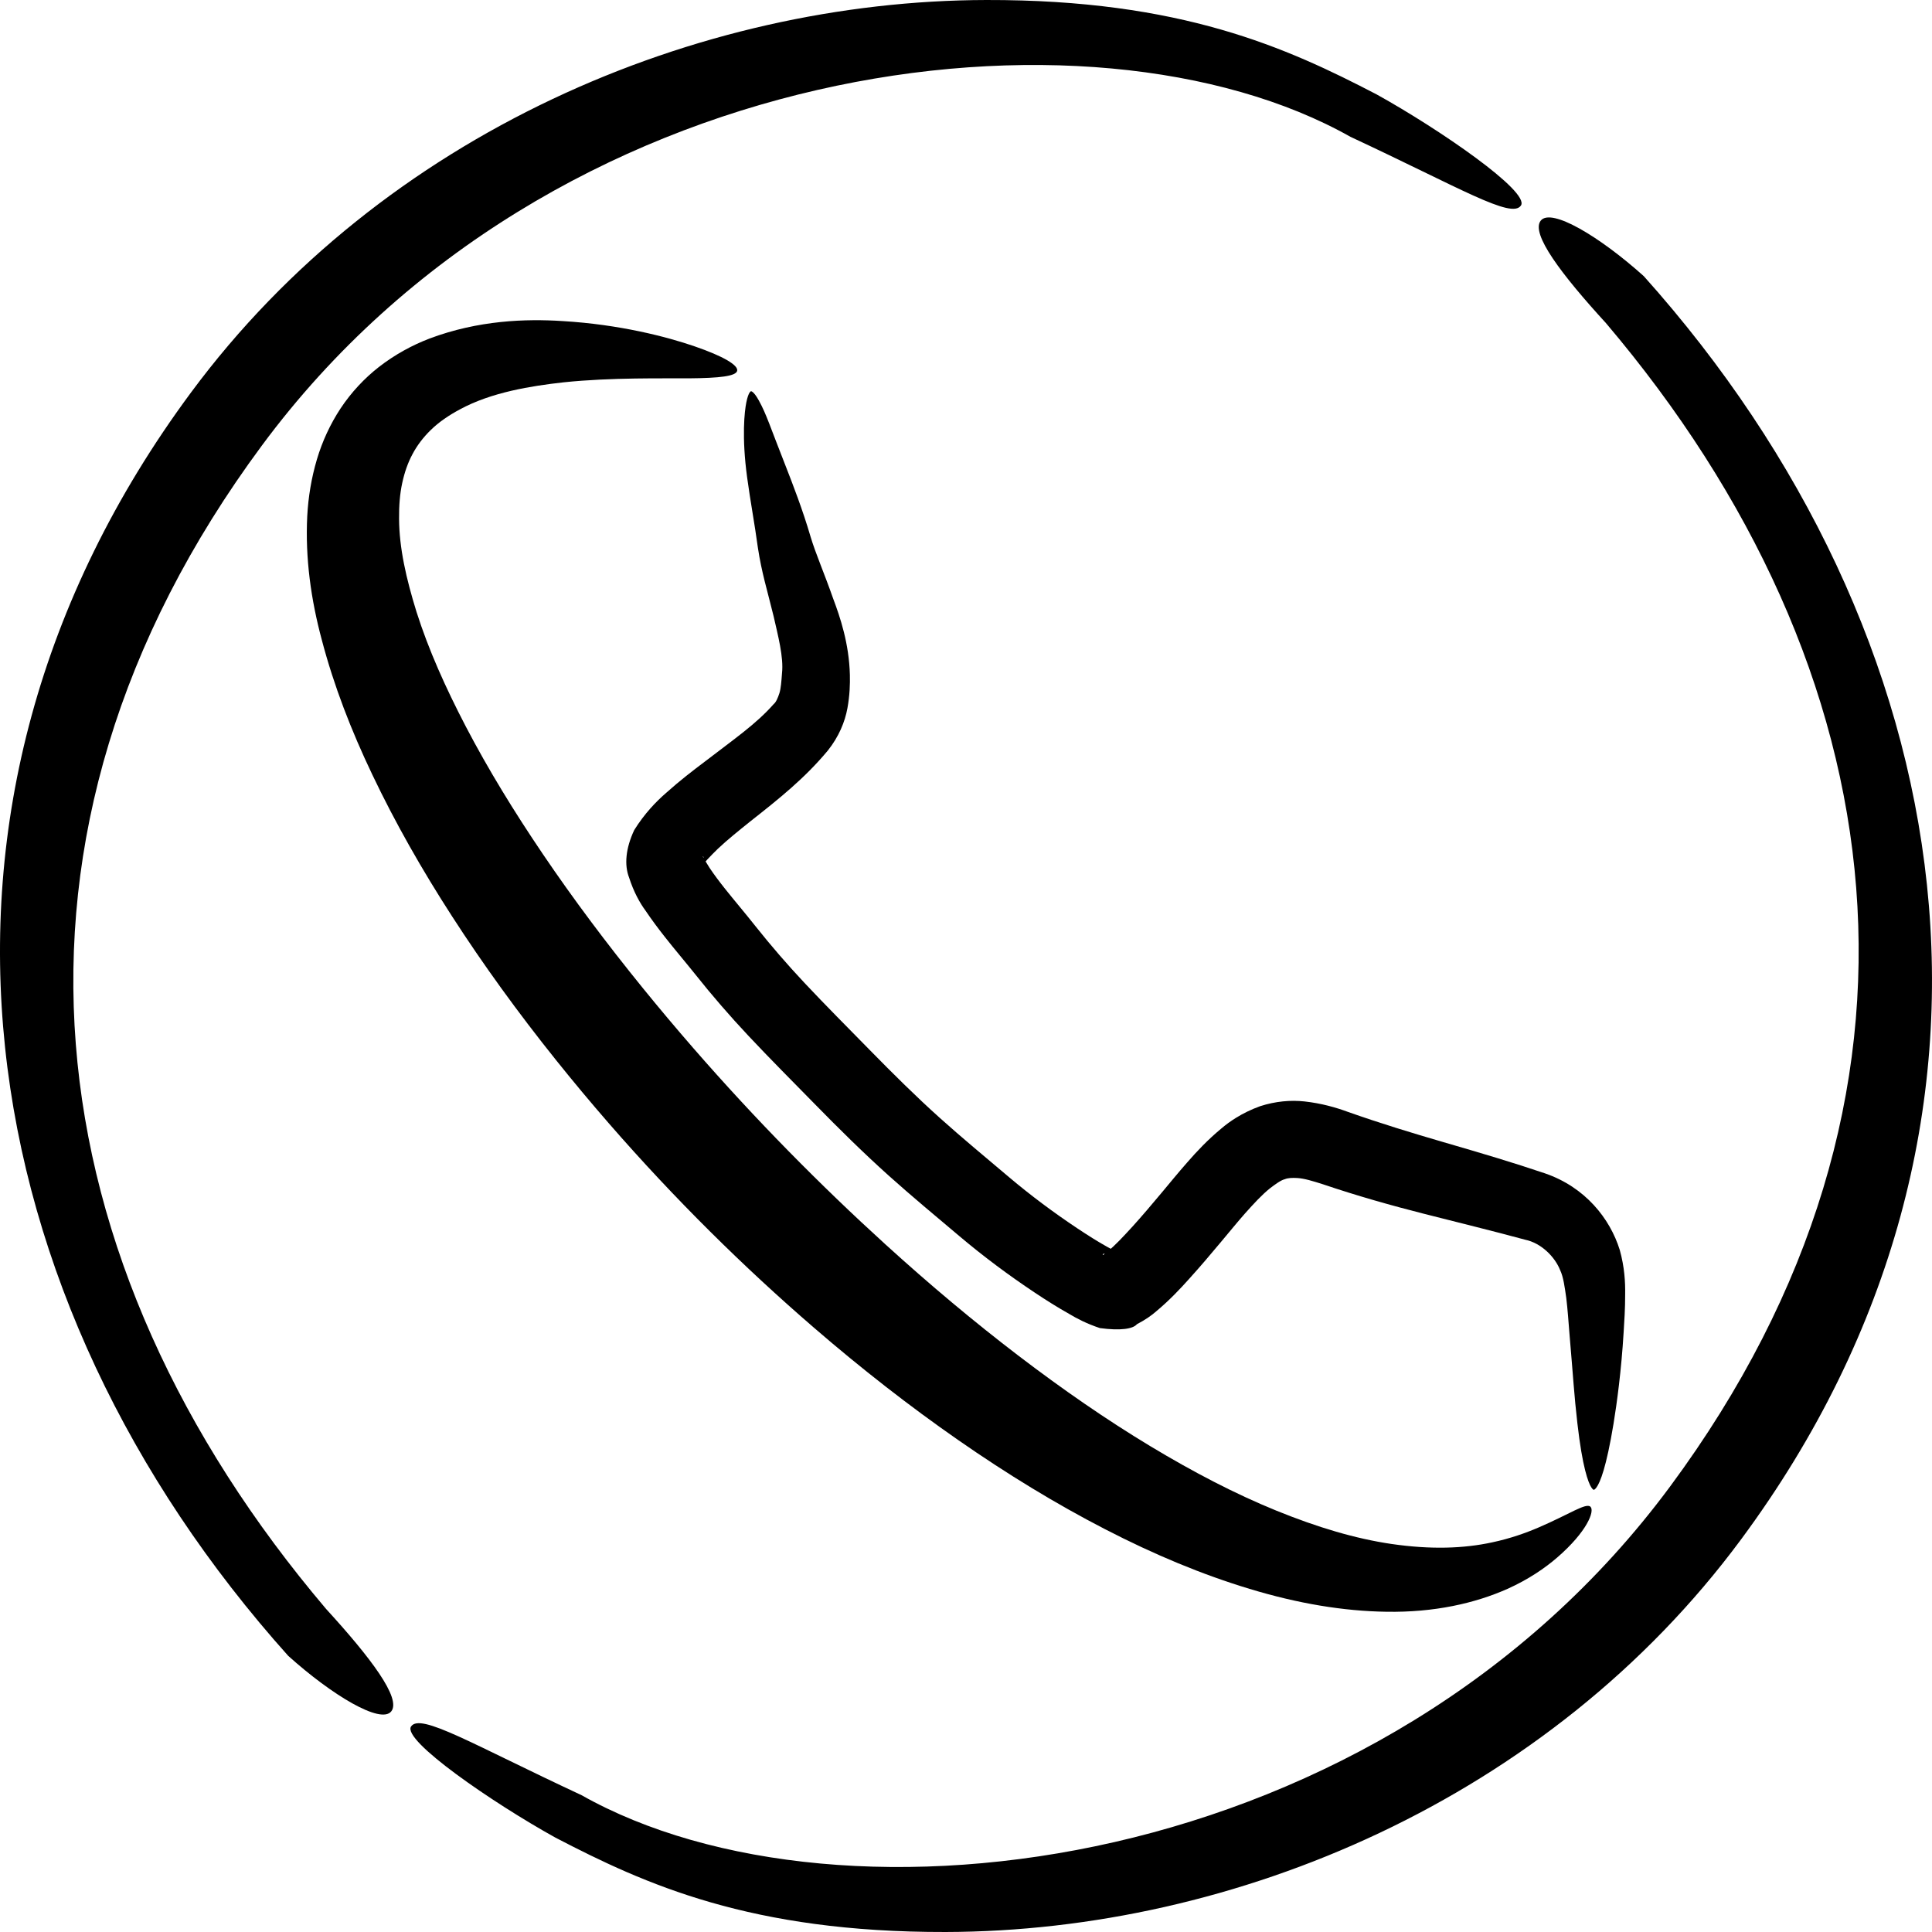 <svg width="512" height="512" viewBox="0 0 512 512" fill="none" xmlns="http://www.w3.org/2000/svg">
<g clip-path="url(#clip0_15_61)">
<path d="M261.381 0.001C184.872 0.167 101.578 35.164 50.607 104.029C-30.946 214.213 -7.822 344.803 76.378 438.816C88.087 449.336 100.898 456.975 103.674 453.546C106.449 450.118 98.138 439.202 86.429 426.399C8.786 334.897 -7.16 221.509 69.403 118.067C145.966 14.625 289.201 -2.484 357.88 36.256C387.042 49.856 400.591 58.123 403.06 54.469C405.529 50.816 381.472 34.251 364.816 25.017C341.055 12.654 313.061 -0.112 261.381 0.001Z" fill="black"/>
<path d="M250.619 511.999C327.128 511.833 410.422 476.836 461.393 407.971C542.946 297.787 519.822 167.197 435.622 73.184C423.913 62.664 411.102 55.025 408.326 58.454C405.551 61.883 413.862 72.798 425.571 85.601C503.214 177.103 519.16 290.491 442.597 393.933C366.034 497.375 222.799 514.484 154.12 475.744C124.958 462.144 111.409 453.877 108.94 457.53C106.471 461.184 130.528 477.75 147.184 486.983C170.945 499.346 198.939 512.111 250.619 511.999Z" fill="black"/>
<path d="M195.359 98.253C195.067 99.717 190.604 100.193 182.661 100.26C175.978 100.316 162.025 99.992 149.372 101.318C140.742 102.281 130.226 103.947 121.876 108.491C119.017 110.018 116.306 111.836 114.115 113.999C112.219 115.846 110.556 118.001 109.315 120.352C108.099 122.6 107.203 125.186 106.598 127.975C105.962 130.879 105.727 134.059 105.758 137.463C105.79 145.166 107.627 153.288 110.381 162.159C113.564 172.174 118.039 182.155 123.469 192.584C129.365 203.865 136.21 215.038 143.92 226.425C151.95 238.273 160.736 249.999 170.267 261.74C174.618 267.097 179.098 272.428 183.707 277.726C200.266 296.758 217.388 314.078 234.66 329.786C246.434 340.489 258.081 350.244 269.729 359.145C281.693 368.282 293.246 376.247 304.741 383.188C316.458 390.25 327.402 395.913 338.21 400.323C349.335 404.836 359.216 407.756 368.71 409.161C379.248 410.695 387.943 410.367 395.441 408.741C400.243 407.723 404.361 406.252 407.763 404.788C415.903 401.294 420.316 398.173 421.488 399.3C422.66 400.427 420.618 405.863 412.725 412.713C409.43 415.568 405.038 418.576 399.499 421.065C390.918 424.884 380.091 427.351 367.396 427.131C356.038 426.962 343.977 424.966 331.142 421.064C318.633 417.287 305.934 412.015 292.816 405.234C279.909 398.574 266.977 390.705 253.871 381.583C241.089 372.693 228.374 362.794 215.7 351.85C197.122 335.816 178.837 317.798 161.384 297.738C156.526 292.154 151.824 286.517 147.277 280.836C137.298 268.374 128.126 255.733 119.807 242.846C111.822 230.487 104.731 218.035 98.672 205.305C93.081 193.598 88.488 181.768 85.287 169.602C82.413 158.924 80.862 147.908 81.424 136.756C81.694 131.714 82.524 126.664 83.988 121.732C85.416 116.933 87.527 112.382 90.252 108.239C93.129 103.912 96.585 100.254 100.369 97.287C104.729 93.898 109.323 91.445 113.822 89.719C126.774 84.853 139.39 84.454 149.084 85.087C164.175 85.979 176.713 89.252 184.025 91.765C191.779 94.43 195.651 96.79 195.359 98.253Z" fill="black"/>
<path d="M192.157 235.553C194.63 238.666 197.395 241.892 200.187 245.424C204.312 250.619 208.663 255.644 213.213 260.492C218.787 266.433 224.646 272.294 230.544 278.313C236.673 284.562 242.803 290.647 249.14 296.327C254.973 301.564 261.147 306.67 267.394 311.949C273.157 316.818 279.242 321.35 285.566 325.563C288.221 327.326 290.821 328.98 293.412 330.426C295.387 331.454 296.7 332.272 297.493 332.429C293.577 332.162 291.899 332.046 292.294 332.591C292.262 332.681 292.611 332.338 293.421 331.746C295.549 330.037 297.673 327.716 300.064 325.117C302.687 322.224 305.271 319.165 307.903 316.021C310.021 313.486 312.219 310.791 314.631 308.048C317.187 305.103 320.128 301.993 323.698 299.04C324.835 298.071 326.104 297.134 327.509 296.261C329.431 295.066 331.582 294.007 333.964 293.148C338.045 291.836 342.04 291.495 345.704 291.891C350.174 292.388 354.013 293.482 357.193 294.655C365.815 297.707 374.528 300.348 382.255 302.598C392.508 305.577 400.895 308.058 409.469 310.963C420.099 314.628 426.66 322.912 429.252 331.248C430.525 335.788 430.731 339.831 430.684 342.997C430.696 346.685 430.457 350.285 430.277 353.115C429.673 363.231 428.477 371.968 427.599 377.322C426.65 383.107 425.739 387.058 424.987 389.608C423.459 394.788 422.377 394.816 422.377 394.816C422.377 394.816 421.374 394.823 420.064 389.588C419.4 386.934 418.699 383.076 418.021 377.172C417.151 369.593 416.935 365.234 415.915 353.345C415.675 350.467 415.441 346.872 415.075 343.966C414.677 341.17 414.321 338.42 413.46 336.613C412.078 333.118 408.495 329.424 404.15 328.529C395.021 326.061 388.253 324.441 377.097 321.596C369.006 319.534 359.908 317 350.563 313.836C347.977 313.014 345.662 312.293 343.78 312.187C342.491 312.112 341.305 312.159 340.506 312.496C339.922 312.64 339.249 313.004 338.471 313.524C337.903 313.904 337.283 314.364 336.611 314.871C334.438 316.601 332.304 318.934 329.964 321.549C327.894 323.896 325.808 326.46 323.574 329.128C320.898 332.33 318.138 335.592 315.206 338.832C312.723 341.613 309.878 344.622 306.4 347.525C305.263 348.535 303.586 349.733 301.291 350.934C300.252 352.182 296.93 352.694 291.488 351.957C287.998 350.798 285.358 349.412 283.425 348.249C280.191 346.432 277.147 344.506 274.244 342.569C267.316 337.959 260.612 332.961 254.212 327.557C248.066 322.369 241.739 317.129 235.497 311.533C228.659 305.392 222.213 299.005 215.953 292.613C210.147 286.691 204.185 280.724 198.317 274.474C193.393 269.227 188.674 263.777 184.188 258.129C181.697 255.008 178.923 251.769 176.129 248.217C174.394 246.011 172.698 243.739 171.07 241.331C169.56 239.282 167.944 236.386 166.705 232.536C165.429 229.23 165.788 224.844 168.08 219.968C170.785 215.628 173.859 212.431 176.605 210.06C180.092 206.925 183.621 204.221 186.726 201.88C194.63 195.799 200.377 191.875 205.02 186.609C205.645 186.122 206.135 184.979 206.553 183.694C206.958 182.401 207.081 180.533 207.239 178.411C207.712 174.149 206.155 168.382 205.012 163.302C203.308 156.334 201.854 151.791 200.848 145.155C200.006 138.931 198.839 132.74 197.997 126.516C196.527 115.694 197.306 109.006 197.786 106.63C198.368 103.758 199.027 103.677 199.027 103.677C199.027 103.677 199.718 103.617 201.129 106.184C203.14 109.842 204.004 112.859 208.368 123.922C209.953 127.974 212.738 135.124 214.798 142.201C216.15 146.725 218.436 151.886 220.792 158.62C222.642 163.539 225.011 170.517 225.226 178.825C225.287 181.25 225.201 184.232 224.583 187.647C223.915 191.346 222.284 195.251 219.39 198.893C213.22 206.305 206.44 211.686 198.943 217.594C195.942 220.007 192.854 222.466 190.248 224.927C188.184 226.974 186.37 228.726 185.581 230.305C186.284 228.119 186.676 227.143 186.284 226.909C186.261 227.295 186.994 228.229 188.016 229.95C189.234 231.779 190.621 233.619 192.157 235.553Z" fill="black"/>
</g>
<defs>
<clipPath id="clip0_15_61">
<rect width="512" height="512" fill="white"/>
</clipPath>
</defs>
</svg>
